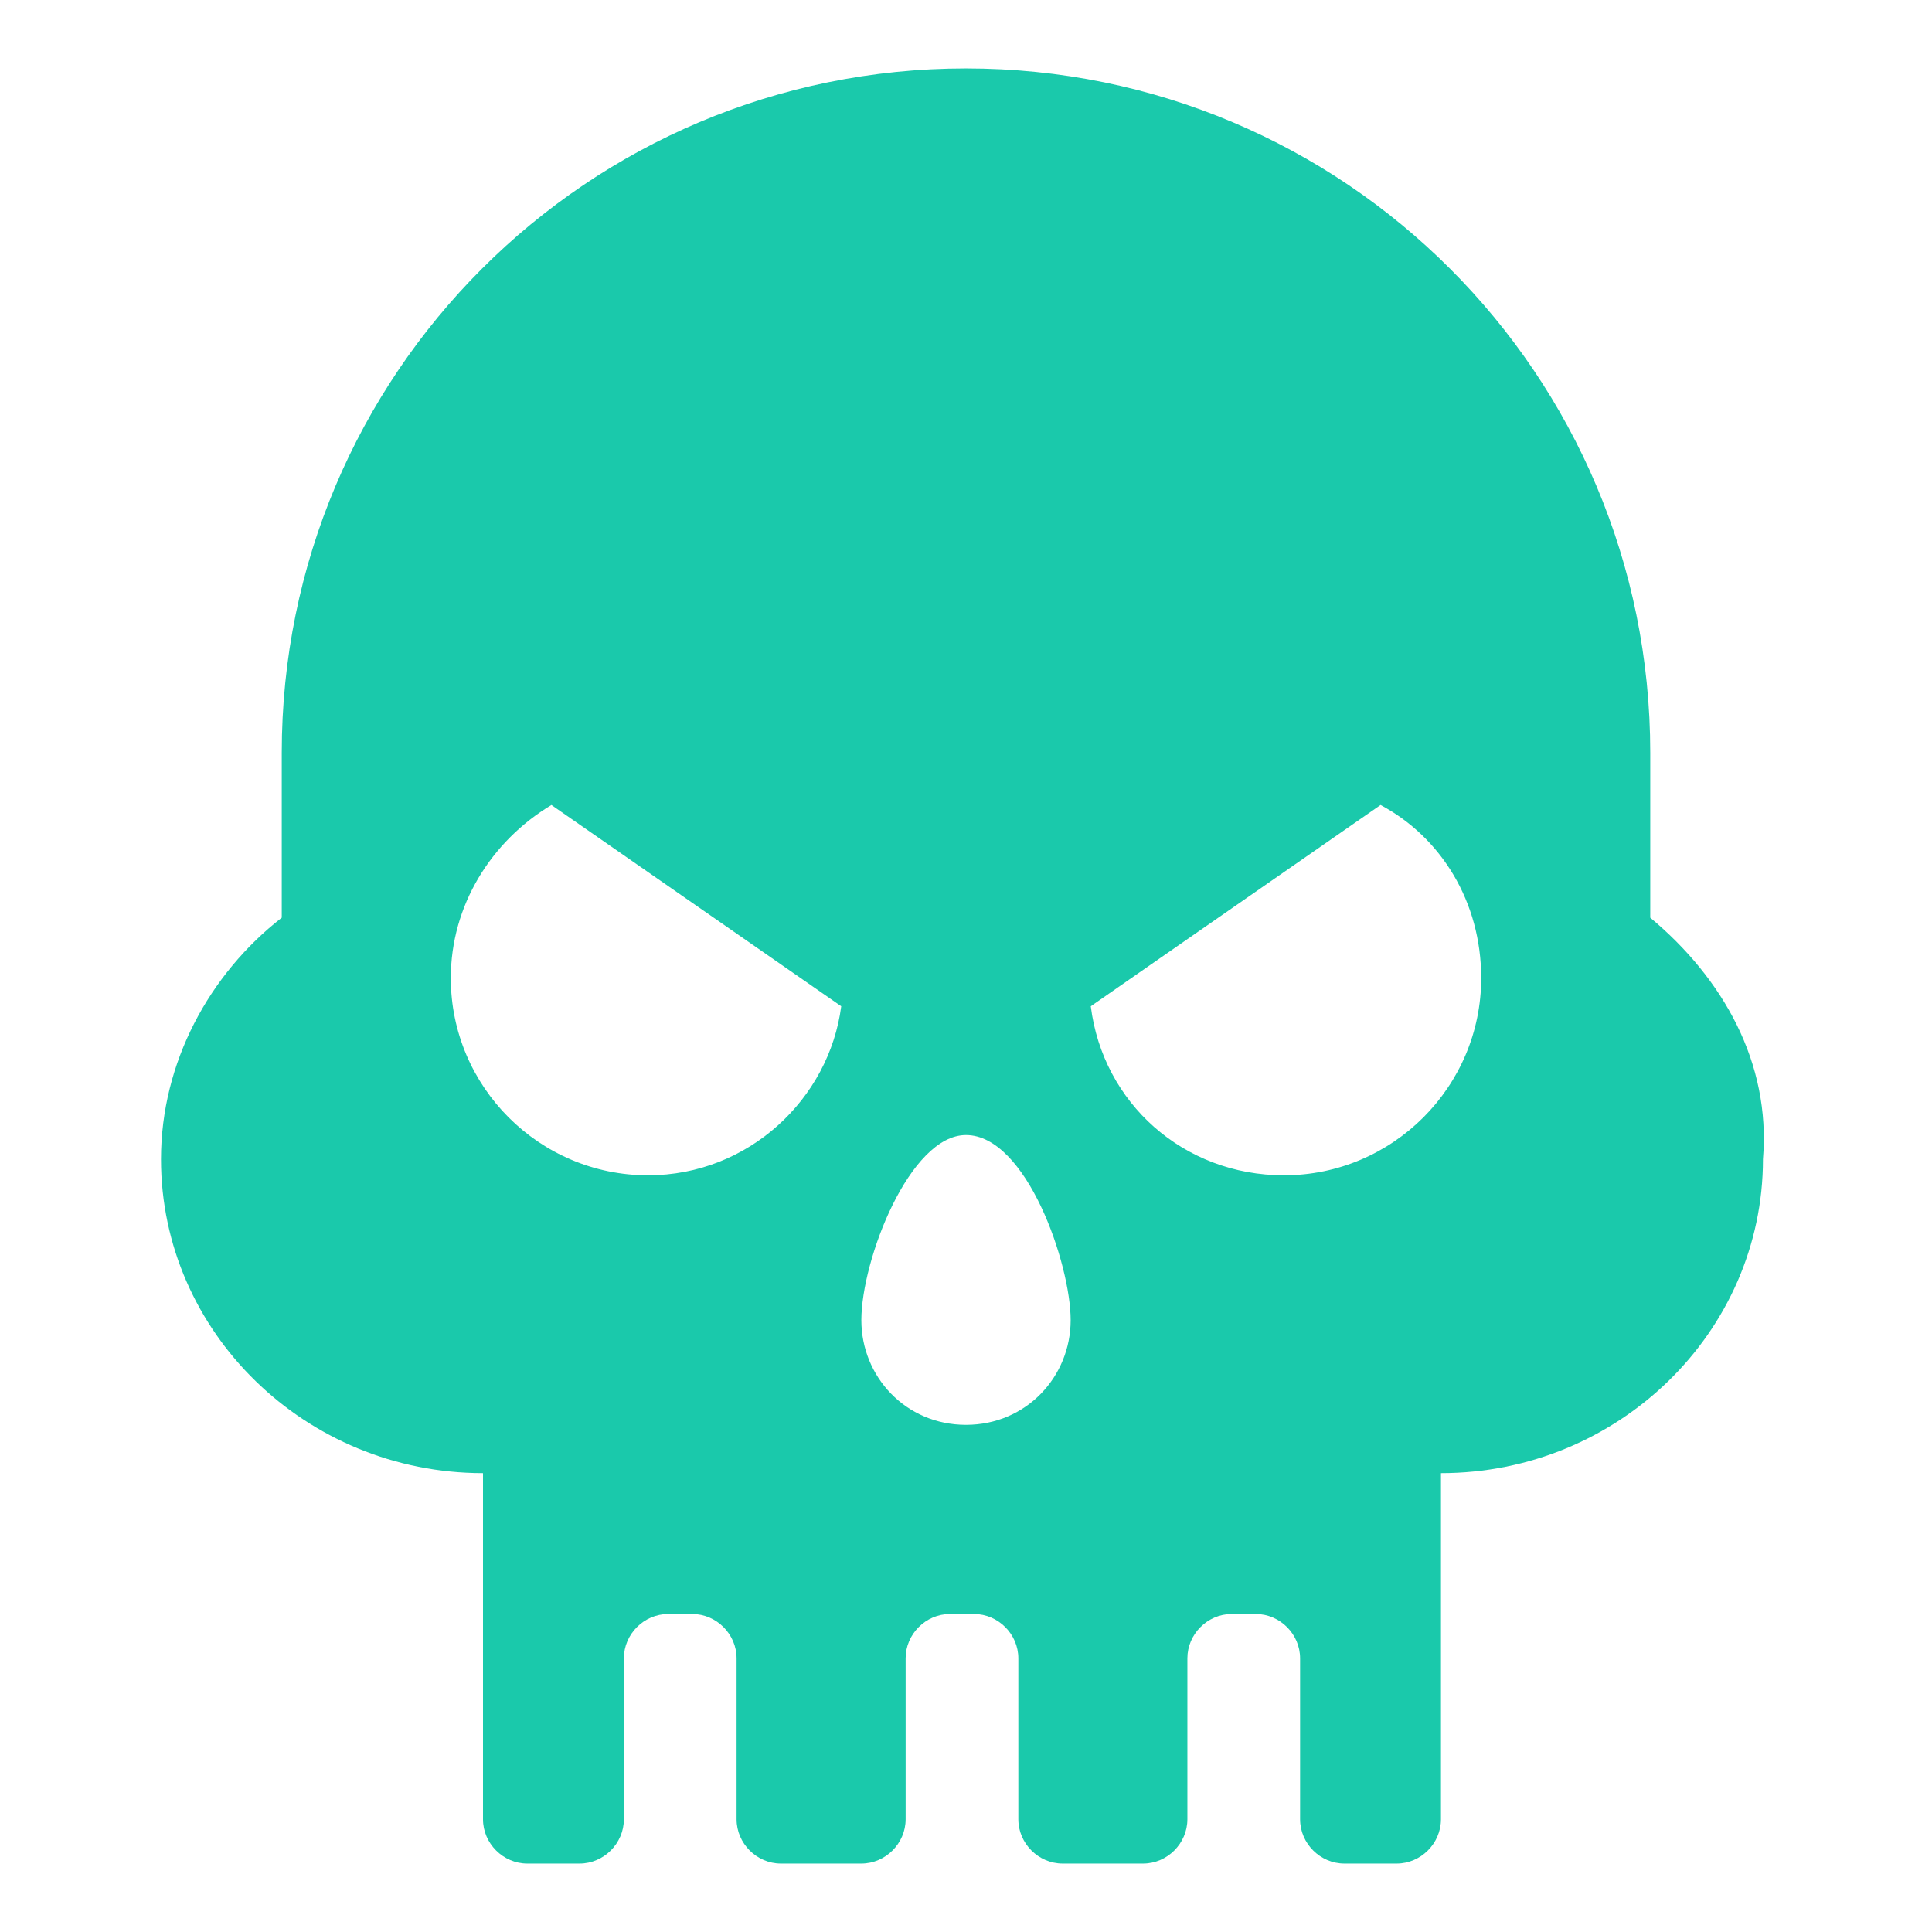 <?xml version="1.0" encoding="utf-8"?>
<!-- Generator: Adobe Illustrator 24.3.0, SVG Export Plug-In . SVG Version: 6.00 Build 0)  -->
<svg version="1.1" id="Layer_1" xmlns="http://www.w3.org/2000/svg" xmlns:xlink="http://www.w3.org/1999/xlink" x="0px" y="0px"
	 viewBox="0 0 48 48" style="enable-background:new 0 0 48 48;" xml:space="preserve">
<path id="XMLID_320_" style="fill:#1AC9AB;" d="M41,22.8v-4.1c0-9.4-7.6-17-17-17c-9.4,0-17,7.6-17,17v4.1c-1.8,1.4-3,3.6-3,6
	c0,4.3,3.6,7.8,8,7.8v8.6c0,0.6,0.5,1.1,1.1,1.1h1.3c0.6,0,1.1-0.5,1.1-1.1v-4c0-0.6,0.5-1.1,1.1-1.1h0.6c0.6,0,1.1,0.5,1.1,1.1v4
	c0,0.6,0.5,1.1,1.1,1.1h2c0.6,0,1.1-0.5,1.1-1.1v-4c0-0.6,0.5-1.1,1.1-1.1h0.6c0.6,0,1.1,0.5,1.1,1.1v4c0,0.6,0.5,1.1,1.1,1.1h2
	c0.6,0,1.1-0.5,1.1-1.1v-4c0-0.6,0.5-1.1,1.1-1.1h0.6c0.6,0,1.1,0.5,1.1,1.1v4c0,0.6,0.5,1.1,1.1,1.1h1.3c0.6,0,1.1-0.5,1.1-1.1
	v-8.6c4.4,0,8-3.5,8-7.8C44,26.4,42.8,24.3,41,22.8z M16.1,29.2c-2.7,0-4.9-2.2-4.9-4.9c0-1.8,1-3.4,2.5-4.3l7.2,5
	C20.6,27.3,18.6,29.2,16.1,29.2z M24,35.4c-1.5,0-2.6-1.2-2.6-2.6c0-1.5,1.2-4.6,2.6-4.6c1.5,0,2.6,3.2,2.6,4.6
	C26.6,34.2,25.5,35.4,24,35.4z M31.9,29.2c-2.5,0-4.5-1.8-4.8-4.2l7.2-5c1.5,0.8,2.5,2.4,2.5,4.3C36.8,27,34.6,29.2,31.9,29.2z"/>
</svg>

